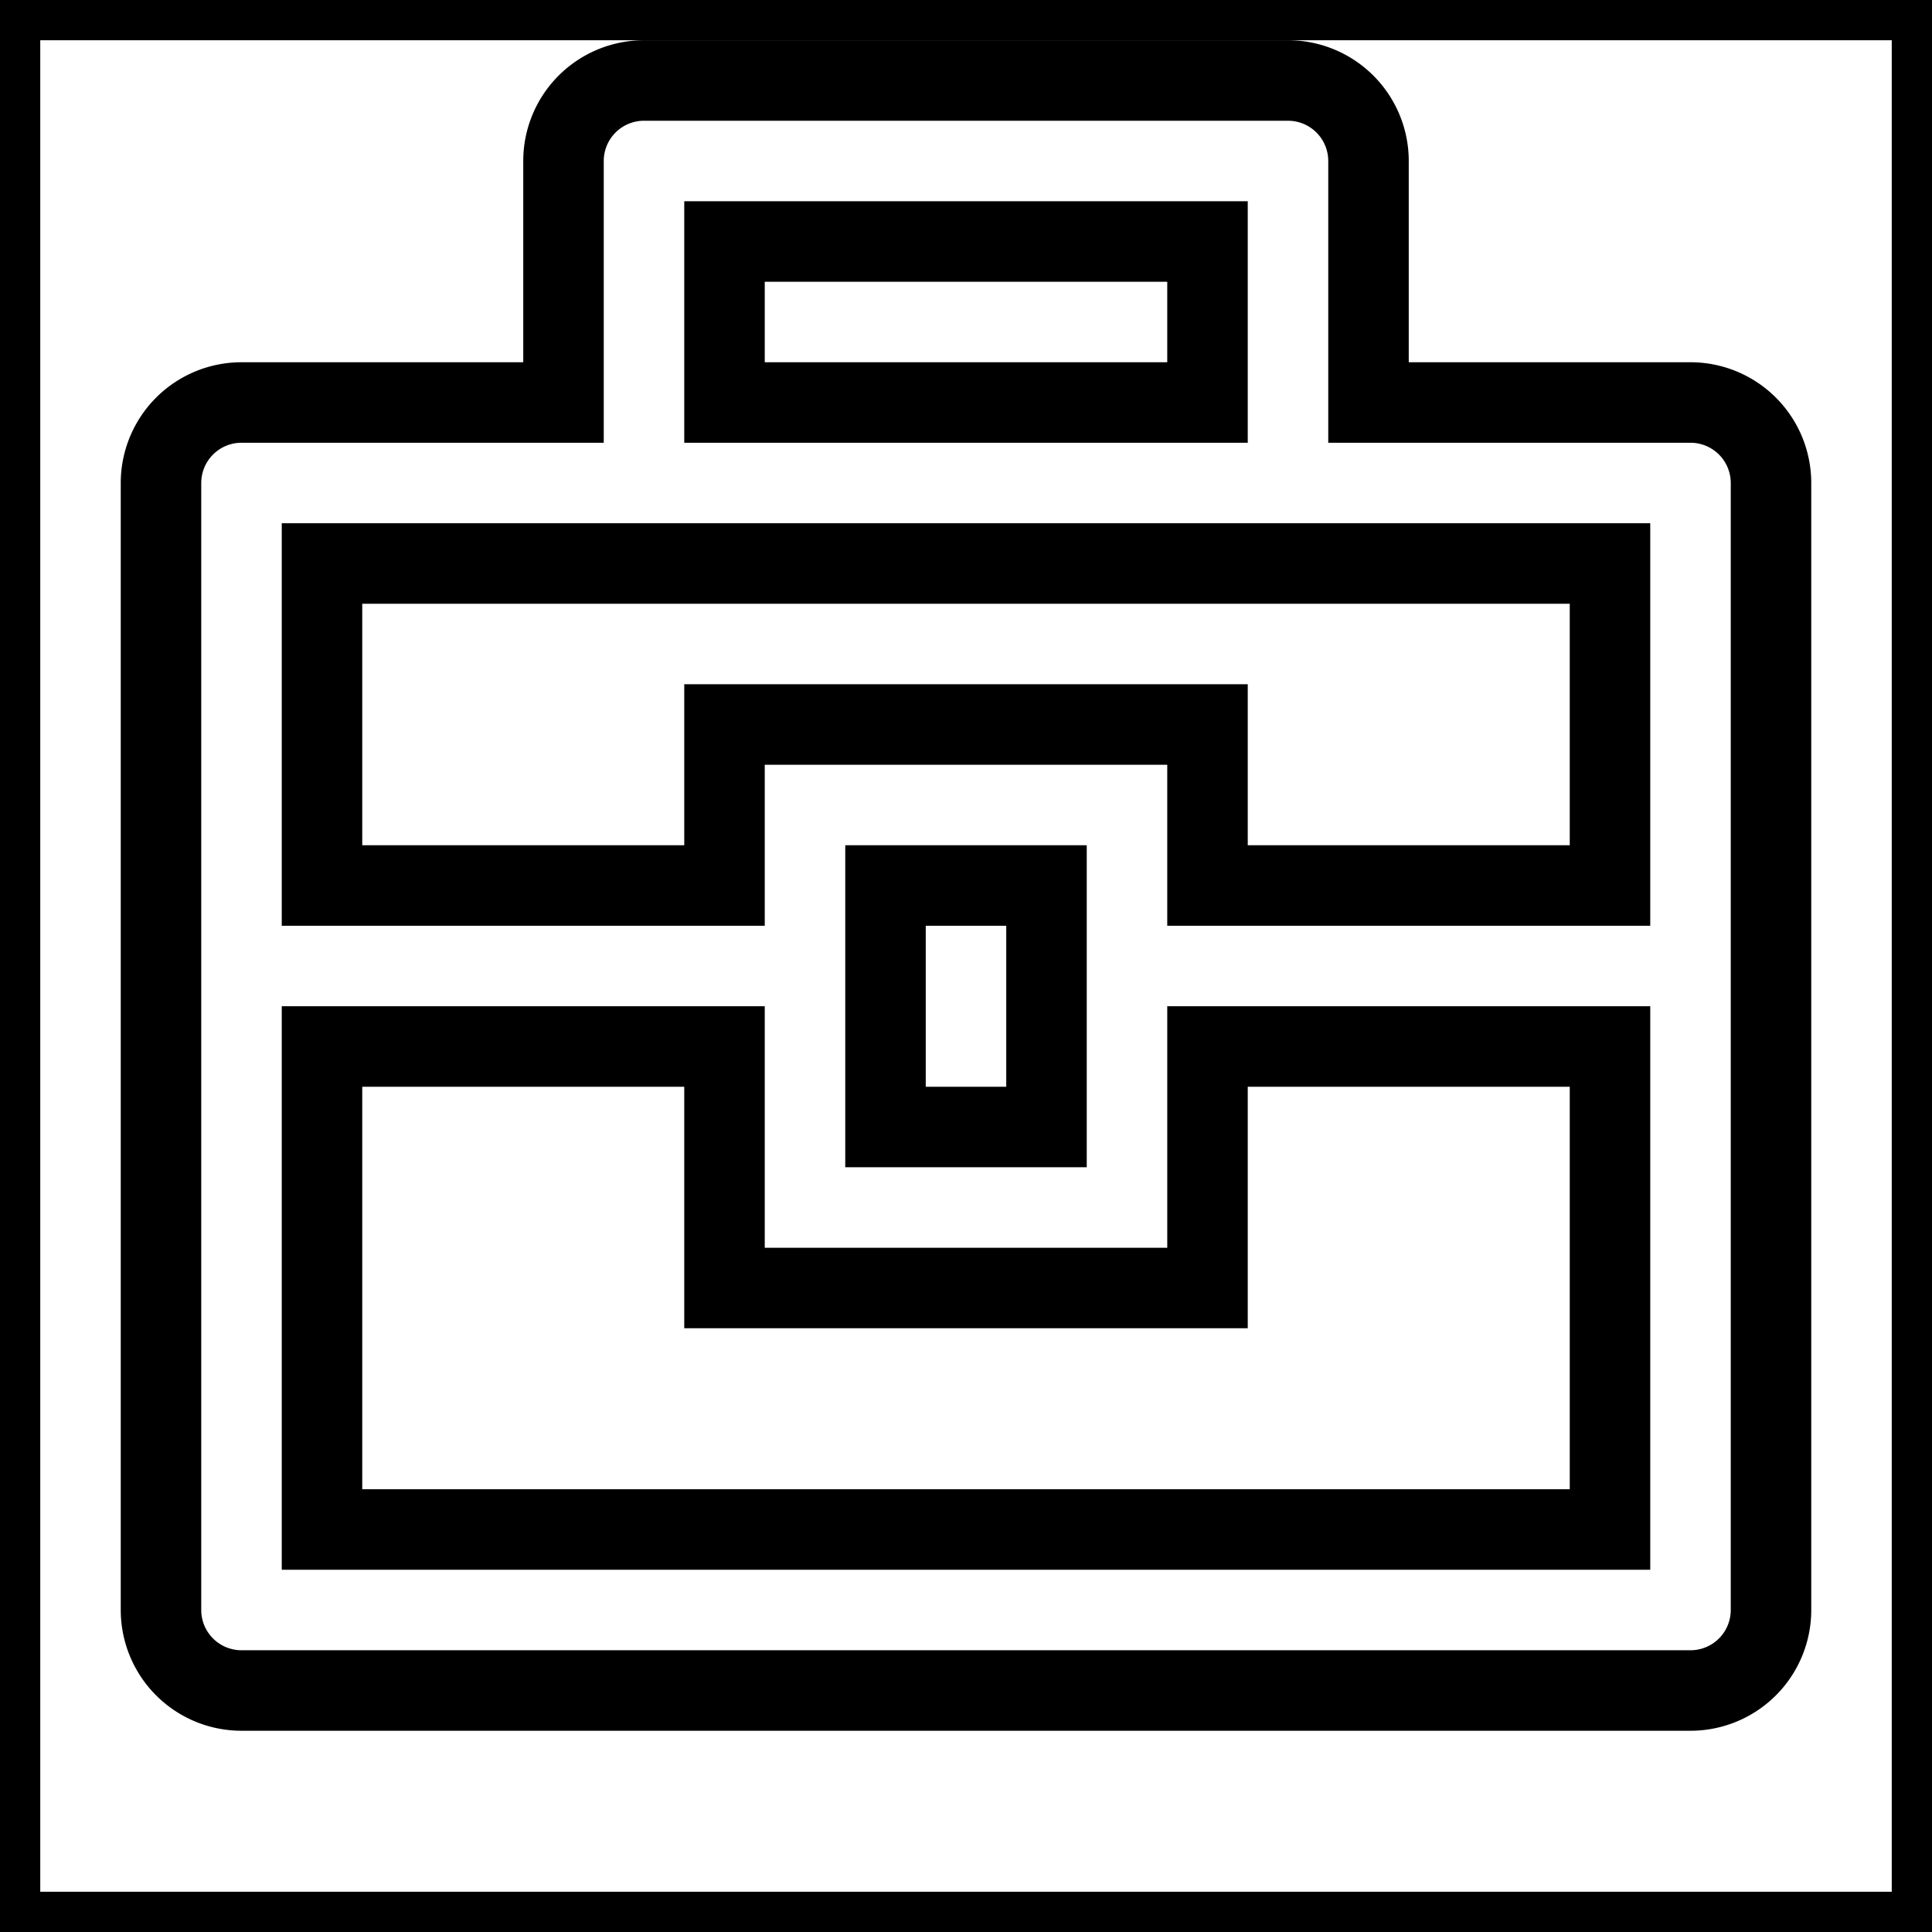 <svg xmlns="http://www.w3.org/2000/svg" viewBox="0 0 24 24" fill="none" stroke="currentColor">
    <g>
        <path fill="none" d="M0 0h24v24H0z"/>
        <path d="M7 5V2a1 1 0 0 1 1-1h8a1 1 0 0 1 1 1v3h4a1 1 0 0 1 1 1v14a1 1 0 0 1-1 1H3a1 1 0 0 1-1-1V6a1 1 0 0 1 1-1h4zm2 8H4v6h16v-6h-5v3H9v-3zm11-6H4v4h5V9h6v2h5V7zm-9 4v3h2v-3h-2zM9 3v2h6V3H9z"/>
    </g>
</svg>
